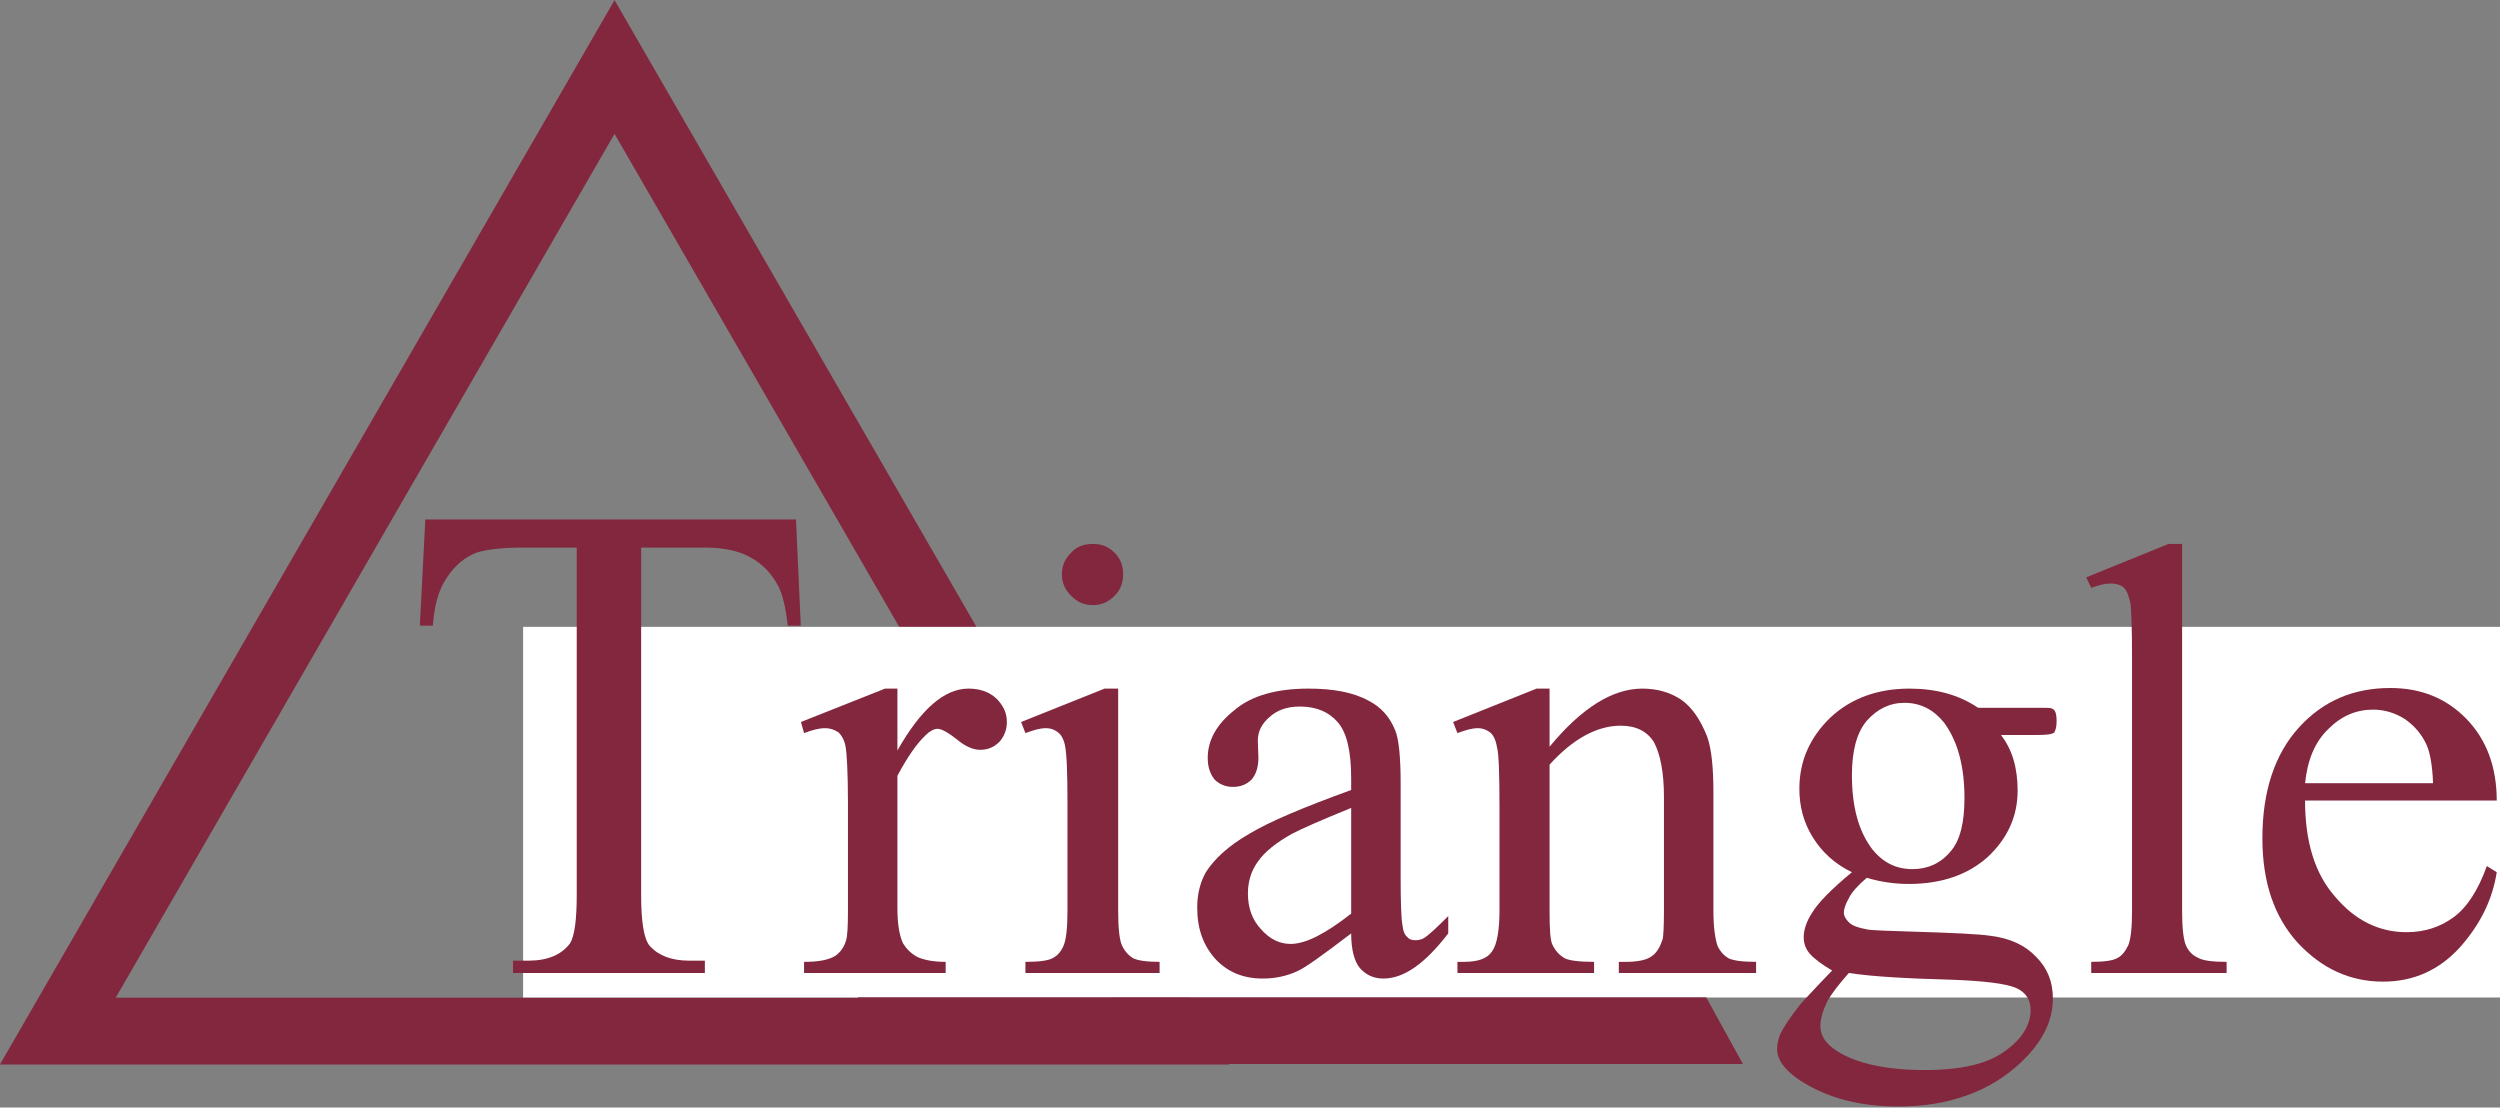 <?xml version="1.0" encoding="UTF-8" standalone="no"?>
<!DOCTYPE svg PUBLIC "-//W3C//DTD SVG 1.1//EN" "http://www.w3.org/Graphics/SVG/1.1/DTD/svg11.dtd">
<svg width="100%" height="100%" viewBox="0 0 623 276" version="1.1" xmlns="http://www.w3.org/2000/svg" xmlns:xlink="http://www.w3.org/1999/xlink" xml:space="preserve" xmlns:serif="http://www.serif.com/" style="fill-rule:evenodd;clip-rule:evenodd;stroke-linejoin:round;stroke-miterlimit:2;">
    <rect x="0" y="0" width="623" height="276" fill="#808080" stroke="none"/>
    <g transform="matrix(1,0,0,1,-4.416,-13.193)">
        <g id="Artboard1" transform="matrix(1.628,0,0,0.816,-177.573,-19.589)">
            <rect x="109.09" y="23.993" width="392.438" height="358.773" style="fill:none;"/>
            <clipPath id="_clip1">
                <rect x="109.09" y="23.993" width="392.438" height="358.773"/>
            </clipPath>
            <g clip-path="url(#_clip1)">
                <g transform="matrix(0.69,0,0,1.192,9.524,-192.493)">
                    <path d="M284.538,195.225L420.885,467.921L148.19,467.921L284.538,195.225ZM173.885,450.79L395.19,450.79L284.538,229.485L173.885,450.79Z" style="fill:rgb(130,39,62);"/>
                </g>
                <g transform="matrix(0.614,0,0,0.733,109.733,153.978)">
                    <rect x="133.758" y="105.907" width="618.479" height="154.423" style="fill:white;"/>
                </g>
                <g transform="matrix(0.757,0,0,1.51,22.602,-111.476)">
                    <g transform="matrix(138.547,0,0,138.547,198.551,297.213)">
                        <path d="M0.579,-0.662L0.586,-0.507L0.567,-0.507C0.564,-0.534 0.559,-0.554 0.553,-0.565C0.543,-0.584 0.529,-0.598 0.512,-0.607C0.496,-0.616 0.474,-0.621 0.446,-0.621L0.353,-0.621L0.353,-0.115C0.353,-0.074 0.357,-0.049 0.366,-0.039C0.379,-0.025 0.398,-0.018 0.423,-0.018L0.446,-0.018L0.446,0L0.166,0L0.166,-0.018L0.189,-0.018C0.217,-0.018 0.237,-0.027 0.249,-0.043C0.256,-0.054 0.259,-0.078 0.259,-0.115L0.259,-0.621L0.18,-0.621C0.149,-0.621 0.127,-0.618 0.114,-0.614C0.097,-0.608 0.082,-0.596 0.07,-0.578C0.058,-0.561 0.051,-0.537 0.049,-0.507L0.03,-0.507L0.038,-0.662L0.579,-0.662Z" style="fill:rgb(130,39,62);fill-rule:nonzero;"/>
                    </g>
                    <g transform="matrix(125.03,0,0,125.03,279.025,297.213)">
                        <path d="M0.162,-0.46L0.162,-0.36C0.2,-0.427 0.238,-0.46 0.277,-0.46C0.295,-0.46 0.31,-0.455 0.322,-0.444C0.333,-0.433 0.339,-0.421 0.339,-0.406C0.339,-0.394 0.335,-0.383 0.327,-0.374C0.318,-0.365 0.308,-0.361 0.296,-0.361C0.285,-0.361 0.272,-0.366 0.258,-0.378C0.244,-0.389 0.233,-0.395 0.227,-0.395C0.221,-0.395 0.214,-0.391 0.208,-0.385C0.193,-0.371 0.178,-0.349 0.162,-0.319L0.162,-0.104C0.162,-0.08 0.165,-0.061 0.171,-0.048C0.176,-0.04 0.183,-0.032 0.194,-0.026C0.205,-0.021 0.22,-0.018 0.24,-0.018L0.24,0L0.011,0L0.011,-0.018C0.034,-0.018 0.051,-0.021 0.062,-0.028C0.07,-0.034 0.076,-0.042 0.079,-0.053C0.081,-0.059 0.082,-0.075 0.082,-0.101L0.082,-0.274C0.082,-0.326 0.08,-0.357 0.078,-0.367C0.076,-0.377 0.072,-0.384 0.067,-0.389C0.061,-0.393 0.054,-0.396 0.045,-0.396C0.035,-0.396 0.024,-0.393 0.011,-0.388L0.006,-0.406L0.142,-0.46L0.162,-0.46Z" style="fill:rgb(130,39,62);fill-rule:nonzero;"/>
                    </g>
                    <g transform="matrix(125.03,0,0,125.03,320.661,297.213)">
                        <path d="M0.145,-0.694C0.159,-0.694 0.17,-0.69 0.18,-0.68C0.19,-0.67 0.194,-0.659 0.194,-0.645C0.194,-0.631 0.19,-0.62 0.18,-0.61C0.17,-0.6 0.159,-0.595 0.145,-0.595C0.131,-0.595 0.12,-0.6 0.11,-0.61C0.1,-0.62 0.095,-0.631 0.095,-0.645C0.095,-0.659 0.1,-0.67 0.11,-0.68C0.119,-0.69 0.131,-0.694 0.145,-0.694ZM0.186,-0.46L0.186,-0.101C0.186,-0.073 0.188,-0.054 0.192,-0.045C0.196,-0.036 0.202,-0.029 0.21,-0.024C0.218,-0.02 0.232,-0.018 0.253,-0.018L0.253,0L0.036,0L0.036,-0.018C0.058,-0.018 0.073,-0.02 0.08,-0.024C0.088,-0.028 0.094,-0.035 0.098,-0.045C0.102,-0.055 0.104,-0.073 0.104,-0.101L0.104,-0.273C0.104,-0.322 0.103,-0.353 0.1,-0.368C0.098,-0.378 0.094,-0.385 0.089,-0.389C0.084,-0.393 0.078,-0.396 0.069,-0.396C0.06,-0.396 0.049,-0.393 0.036,-0.388L0.029,-0.406L0.164,-0.46L0.186,-0.46Z" style="fill:rgb(130,39,62);fill-rule:nonzero;"/>
                    </g>
                    <g transform="matrix(125.03,0,0,125.03,355.398,297.213)">
                        <path d="M0.285,-0.064C0.239,-0.029 0.21,-0.008 0.198,-0.003C0.181,0.005 0.162,0.009 0.142,0.009C0.111,0.009 0.086,-0.001 0.066,-0.022C0.046,-0.044 0.036,-0.071 0.036,-0.106C0.036,-0.128 0.041,-0.147 0.05,-0.163C0.064,-0.185 0.087,-0.206 0.12,-0.225C0.153,-0.245 0.208,-0.268 0.285,-0.296L0.285,-0.314C0.285,-0.359 0.278,-0.389 0.263,-0.406C0.249,-0.422 0.229,-0.431 0.202,-0.431C0.181,-0.431 0.165,-0.425 0.153,-0.414C0.14,-0.403 0.134,-0.39 0.134,-0.376L0.135,-0.348C0.135,-0.333 0.131,-0.321 0.124,-0.313C0.116,-0.305 0.106,-0.301 0.094,-0.301C0.082,-0.301 0.072,-0.305 0.064,-0.313C0.057,-0.322 0.053,-0.333 0.053,-0.348C0.053,-0.376 0.067,-0.402 0.096,-0.425C0.124,-0.449 0.165,-0.46 0.216,-0.46C0.256,-0.46 0.289,-0.454 0.314,-0.44C0.333,-0.43 0.347,-0.415 0.356,-0.393C0.362,-0.379 0.365,-0.35 0.365,-0.307L0.365,-0.155C0.365,-0.113 0.366,-0.087 0.368,-0.077C0.369,-0.067 0.372,-0.061 0.376,-0.058C0.379,-0.054 0.384,-0.053 0.389,-0.053C0.394,-0.053 0.398,-0.054 0.402,-0.056C0.409,-0.06 0.422,-0.072 0.442,-0.092L0.442,-0.064C0.405,-0.016 0.371,0.009 0.337,0.009C0.321,0.009 0.309,0.003 0.299,-0.008C0.29,-0.019 0.285,-0.038 0.285,-0.064ZM0.285,-0.096L0.285,-0.267C0.236,-0.247 0.204,-0.233 0.189,-0.225C0.164,-0.211 0.145,-0.196 0.134,-0.18C0.123,-0.165 0.118,-0.147 0.118,-0.129C0.118,-0.105 0.125,-0.086 0.139,-0.071C0.153,-0.055 0.169,-0.047 0.187,-0.047C0.212,-0.047 0.244,-0.064 0.285,-0.096Z" style="fill:rgb(130,39,62);fill-rule:nonzero;"/>
                    </g>
                    <g transform="matrix(125.03,0,0,125.03,410.893,297.213)">
                        <path d="M0.162,-0.366C0.214,-0.429 0.264,-0.46 0.312,-0.46C0.336,-0.46 0.357,-0.454 0.375,-0.442C0.392,-0.43 0.406,-0.41 0.417,-0.382C0.424,-0.362 0.427,-0.332 0.427,-0.292L0.427,-0.101C0.427,-0.073 0.43,-0.054 0.434,-0.043C0.438,-0.035 0.443,-0.029 0.451,-0.024C0.459,-0.02 0.474,-0.018 0.496,-0.018L0.496,0L0.274,0L0.274,-0.018L0.284,-0.018C0.305,-0.018 0.319,-0.021 0.327,-0.027C0.336,-0.033 0.341,-0.043 0.345,-0.055C0.346,-0.06 0.347,-0.075 0.347,-0.101L0.347,-0.284C0.347,-0.325 0.341,-0.354 0.331,-0.373C0.32,-0.391 0.302,-0.4 0.277,-0.4C0.239,-0.4 0.2,-0.379 0.162,-0.337L0.162,-0.101C0.162,-0.071 0.163,-0.052 0.167,-0.045C0.172,-0.035 0.178,-0.029 0.186,-0.024C0.194,-0.02 0.21,-0.018 0.234,-0.018L0.234,0L0.013,0L0.013,-0.018L0.023,-0.018C0.046,-0.018 0.061,-0.023 0.069,-0.035C0.077,-0.046 0.081,-0.069 0.081,-0.101L0.081,-0.267C0.081,-0.321 0.08,-0.354 0.077,-0.365C0.075,-0.377 0.071,-0.385 0.066,-0.389C0.061,-0.393 0.054,-0.396 0.046,-0.396C0.037,-0.396 0.026,-0.393 0.013,-0.388L0.006,-0.406L0.141,-0.46L0.162,-0.46L0.162,-0.366Z" style="fill:rgb(130,39,62);fill-rule:nonzero;"/>
                    </g>
                    <g transform="matrix(125.03,0,0,125.03,473.408,297.213)">
                        <path d="M0.151,-0.163C0.124,-0.176 0.103,-0.195 0.088,-0.219C0.073,-0.243 0.066,-0.269 0.066,-0.298C0.066,-0.343 0.083,-0.381 0.116,-0.413C0.149,-0.444 0.192,-0.46 0.244,-0.46C0.287,-0.46 0.324,-0.45 0.355,-0.429L0.45,-0.429C0.464,-0.429 0.472,-0.429 0.474,-0.428C0.476,-0.427 0.478,-0.426 0.479,-0.424C0.481,-0.421 0.482,-0.416 0.482,-0.408C0.482,-0.4 0.481,-0.394 0.479,-0.391C0.479,-0.389 0.477,-0.388 0.474,-0.387C0.472,-0.386 0.464,-0.385 0.45,-0.385L0.392,-0.385C0.41,-0.362 0.419,-0.332 0.419,-0.295C0.419,-0.254 0.403,-0.218 0.371,-0.188C0.339,-0.159 0.296,-0.144 0.243,-0.144C0.221,-0.144 0.198,-0.147 0.175,-0.154C0.16,-0.141 0.151,-0.131 0.146,-0.121C0.141,-0.112 0.138,-0.104 0.138,-0.098C0.138,-0.092 0.141,-0.087 0.146,-0.082C0.152,-0.076 0.162,-0.073 0.178,-0.07C0.187,-0.069 0.21,-0.068 0.246,-0.067C0.313,-0.065 0.357,-0.063 0.376,-0.06C0.407,-0.056 0.431,-0.045 0.449,-0.026C0.467,-0.008 0.476,0.014 0.476,0.041C0.476,0.078 0.459,0.112 0.424,0.145C0.374,0.192 0.307,0.216 0.226,0.216C0.163,0.216 0.11,0.202 0.066,0.173C0.042,0.157 0.03,0.14 0.03,0.123C0.03,0.115 0.032,0.107 0.035,0.099C0.041,0.087 0.052,0.07 0.069,0.049C0.072,0.046 0.088,0.028 0.119,-0.004C0.102,-0.014 0.09,-0.023 0.083,-0.031C0.076,-0.039 0.073,-0.048 0.073,-0.058C0.073,-0.069 0.077,-0.083 0.087,-0.098C0.096,-0.113 0.117,-0.135 0.151,-0.163ZM0.236,-0.437C0.212,-0.437 0.192,-0.427 0.175,-0.408C0.159,-0.389 0.151,-0.36 0.151,-0.32C0.151,-0.268 0.162,-0.229 0.184,-0.2C0.201,-0.179 0.222,-0.168 0.249,-0.168C0.273,-0.168 0.294,-0.177 0.31,-0.196C0.326,-0.214 0.333,-0.243 0.333,-0.283C0.333,-0.335 0.322,-0.375 0.3,-0.405C0.283,-0.426 0.262,-0.437 0.236,-0.437ZM0.146,0C0.131,0.017 0.119,0.032 0.111,0.046C0.104,0.061 0.1,0.074 0.1,0.086C0.1,0.102 0.109,0.115 0.128,0.127C0.16,0.147 0.208,0.157 0.269,0.157C0.328,0.157 0.371,0.147 0.399,0.126C0.427,0.106 0.44,0.083 0.44,0.06C0.44,0.043 0.432,0.031 0.416,0.024C0.399,0.017 0.365,0.013 0.315,0.011C0.242,0.009 0.185,0.006 0.146,0Z" style="fill:rgb(130,39,62);fill-rule:nonzero;"/>
                    </g>
                    <g transform="matrix(125.03,0,0,125.03,535.923,297.213)">
                        <path d="M0.185,-0.694L0.185,-0.101C0.185,-0.073 0.187,-0.055 0.191,-0.045C0.195,-0.036 0.201,-0.029 0.21,-0.025C0.218,-0.02 0.234,-0.018 0.257,-0.018L0.257,0L0.038,0L0.038,-0.018C0.059,-0.018 0.073,-0.02 0.08,-0.024C0.088,-0.028 0.093,-0.035 0.098,-0.045C0.102,-0.055 0.104,-0.073 0.104,-0.101L0.104,-0.507C0.104,-0.558 0.103,-0.589 0.101,-0.6C0.098,-0.612 0.095,-0.62 0.09,-0.624C0.085,-0.628 0.078,-0.63 0.07,-0.63C0.062,-0.63 0.051,-0.628 0.038,-0.623L0.03,-0.64L0.163,-0.694L0.185,-0.694Z" style="fill:rgb(130,39,62);fill-rule:nonzero;"/>
                    </g>
                    <g transform="matrix(125.03,0,0,125.03,570.661,297.213)">
                        <path d="M0.106,-0.279C0.106,-0.212 0.122,-0.16 0.155,-0.123C0.187,-0.085 0.226,-0.066 0.27,-0.066C0.299,-0.066 0.324,-0.074 0.346,-0.09C0.368,-0.106 0.386,-0.134 0.4,-0.173L0.416,-0.163C0.409,-0.118 0.389,-0.078 0.356,-0.041C0.323,-0.005 0.282,0.014 0.232,0.014C0.179,0.014 0.133,-0.007 0.094,-0.049C0.056,-0.091 0.037,-0.147 0.037,-0.218C0.037,-0.294 0.057,-0.354 0.096,-0.397C0.135,-0.44 0.184,-0.461 0.244,-0.461C0.294,-0.461 0.335,-0.444 0.367,-0.411C0.399,-0.378 0.416,-0.334 0.416,-0.279L0.106,-0.279ZM0.106,-0.307L0.313,-0.307C0.312,-0.336 0.308,-0.356 0.303,-0.368C0.295,-0.386 0.283,-0.4 0.267,-0.411C0.251,-0.421 0.234,-0.426 0.216,-0.426C0.189,-0.426 0.165,-0.416 0.144,-0.395C0.122,-0.374 0.11,-0.345 0.106,-0.307Z" style="fill:rgb(130,39,62);fill-rule:nonzero;"/>
                    </g>
                </g>
                <g transform="matrix(2.821,0,0,1.269,-607.365,11.8)">
                    <path d="M347.512,262.397L301.475,262.397L301.475,278.423L349.502,278.423L347.512,262.397Z" style="fill:rgb(130,39,62);"/>
                </g>
            </g>
        </g>
    </g>
</svg>
